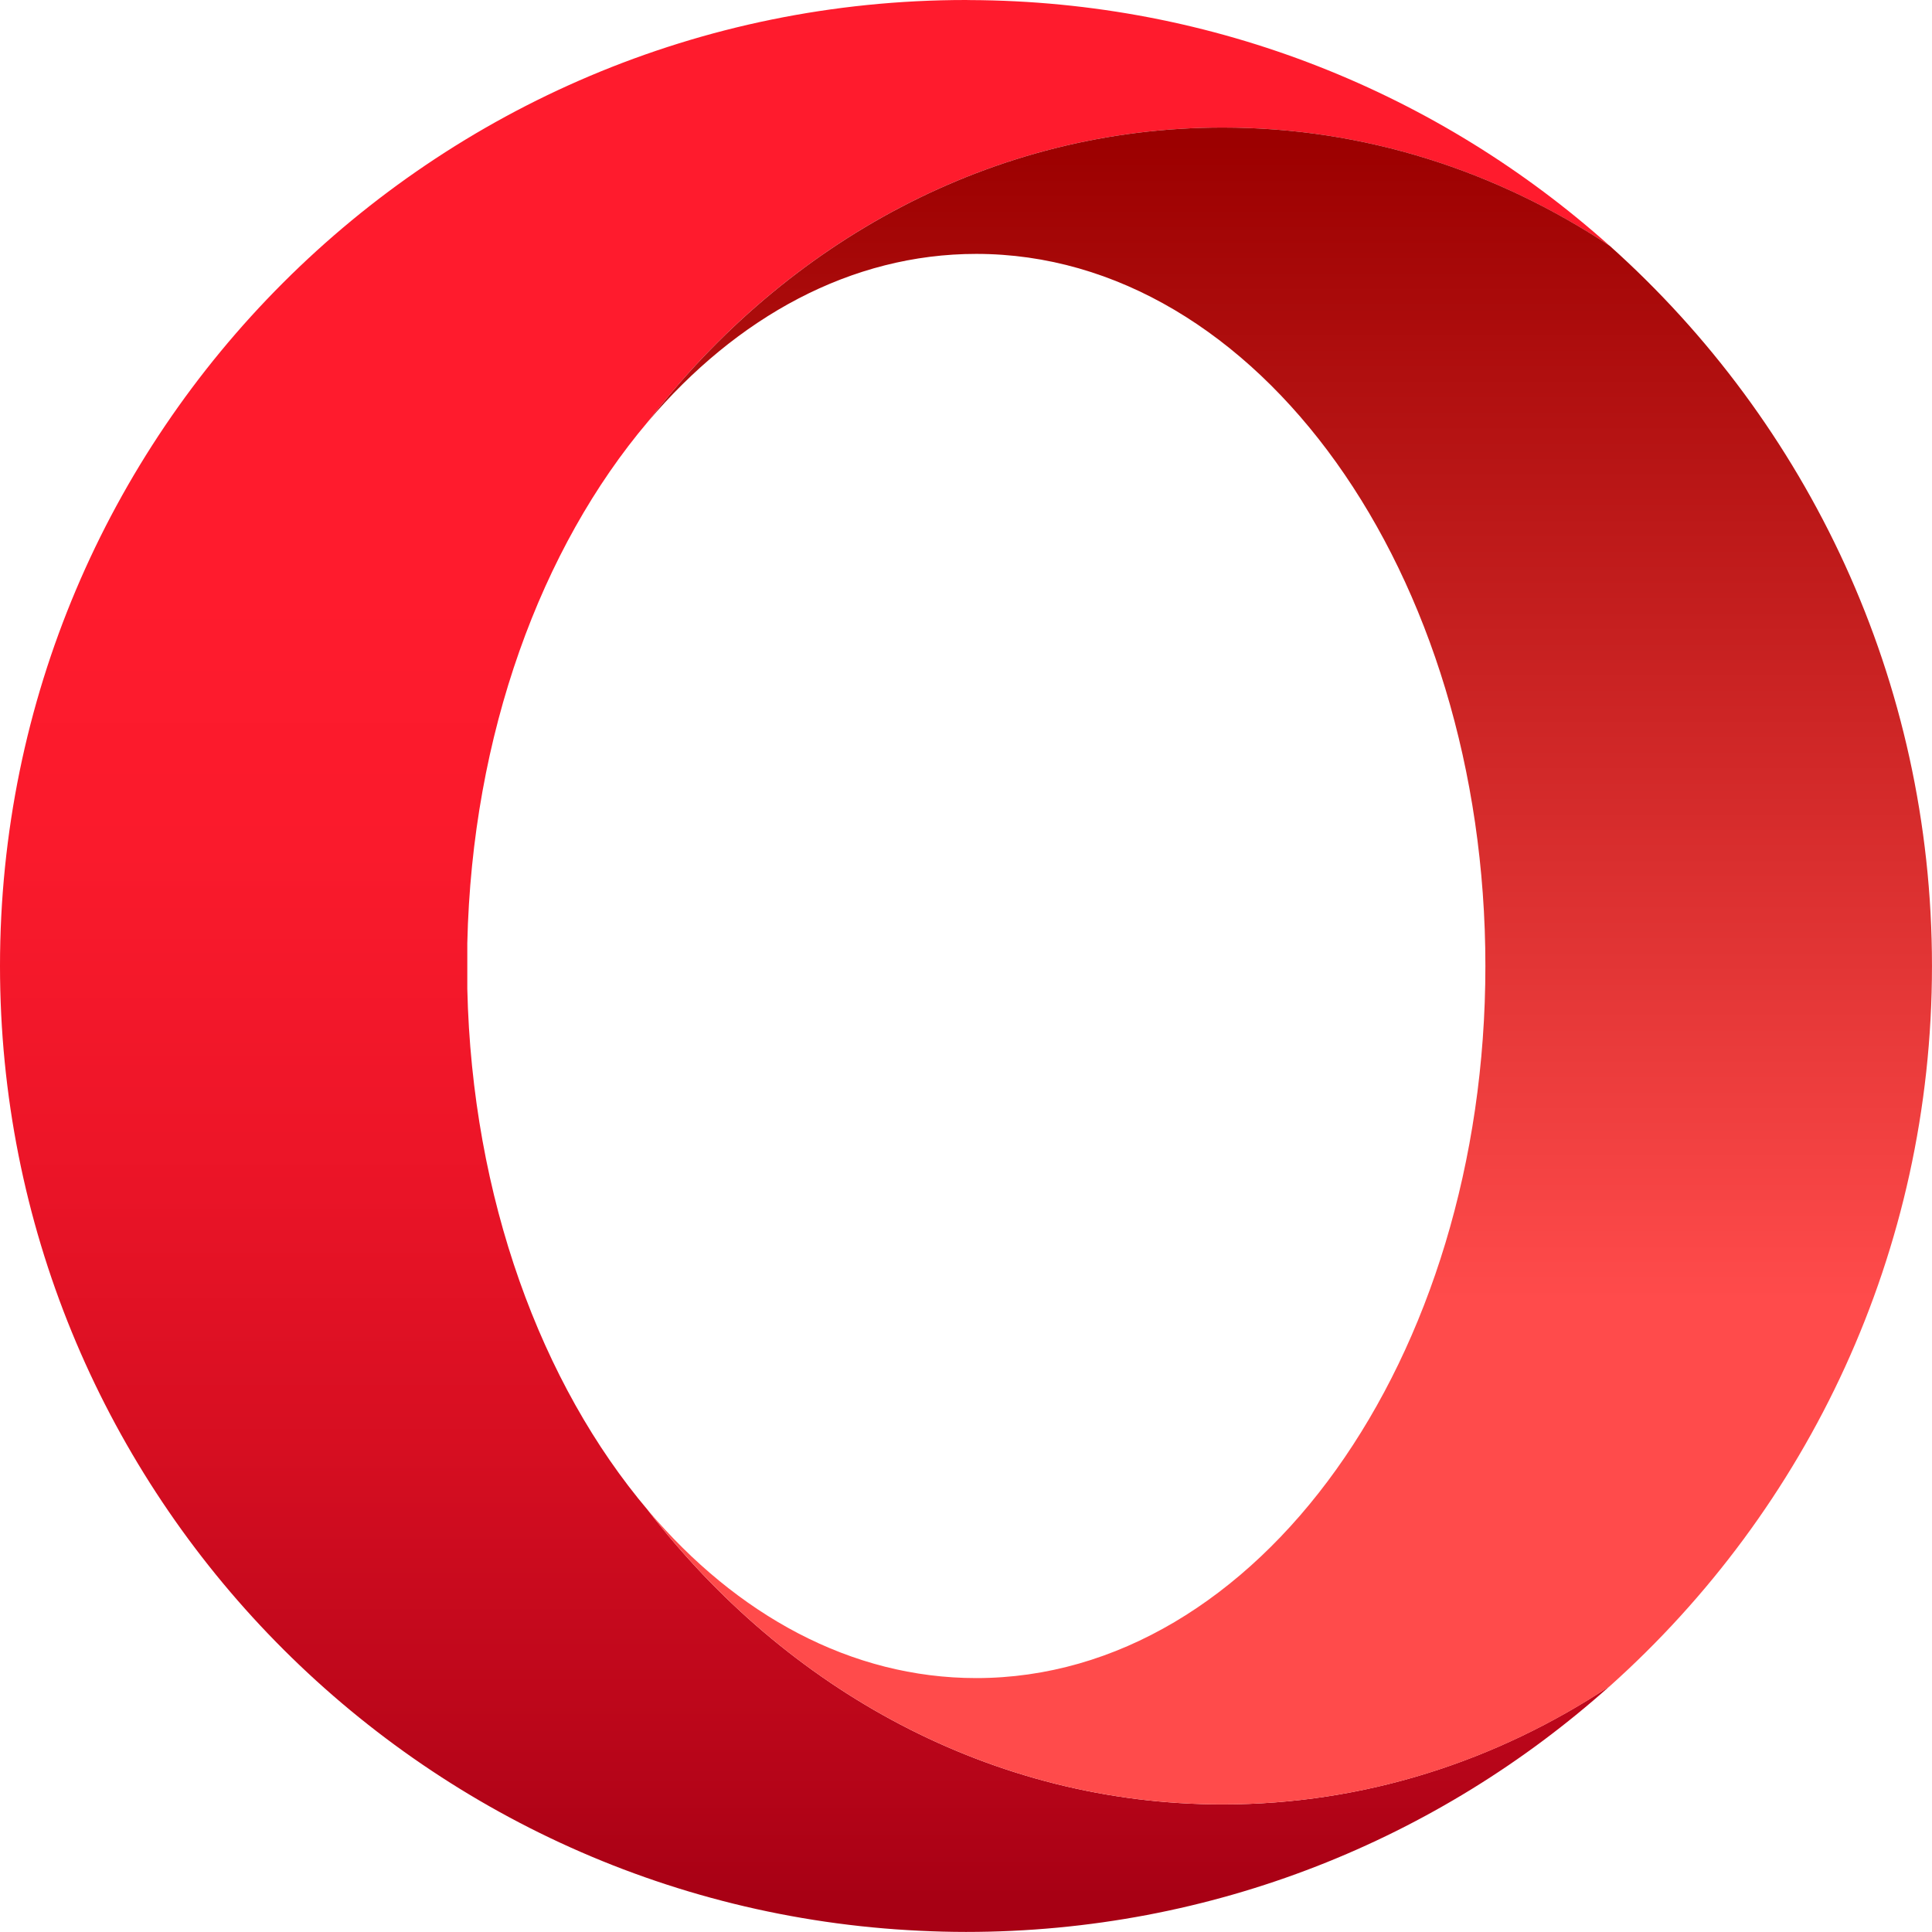 <svg xmlns="http://www.w3.org/2000/svg" viewBox="0 0 80.401 80.398"><linearGradient id="a" gradientUnits="userSpaceOnUse" x1="33.496" y1="1.311" x2="33.496" y2="79.228"><stop offset=".3" stop-color="#FF1B2D"/><stop offset=".438" stop-color="#FA1A2C"/><stop offset=".594" stop-color="#ED1528"/><stop offset=".758" stop-color="#D60E21"/><stop offset=".927" stop-color="#B70519"/><stop offset="1" stop-color="#A70014"/></linearGradient><linearGradient id="b" gradientUnits="userSpaceOnUse" x1="53.682" y1="5.903" x2="53.682" y2="74.817"><stop offset="0" stop-color="#9C0000"/><stop offset=".7" stop-color="#FF4B4B"/></linearGradient><path fill="url(#a)" d="M26.967 62.853c-4.444-5.246-7.323-13.003-7.52-21.707v-1.894c.196-8.704 3.075-16.46 7.52-21.707 5.766-7.49 14.34-12.237 23.912-12.237 5.887 0 11.397 1.798 16.11 4.925C59.914 3.903 50.583.04 40.35.003L40.2 0C17.997 0 0 17.998 0 40.2c0 21.557 16.972 39.15 38.285 40.15.635.03 1.273.048 1.915.048 10.292 0 19.678-3.87 26.79-10.23-4.712 3.125-10.22 4.923-16.11 4.923-9.573 0-18.146-4.747-23.913-12.236z"/><path fill="url(#b)" d="M26.967 17.546c3.688-4.354 8.454-6.98 13.66-6.98 11.7 0 21.188 13.268 21.188 29.634s-9.486 29.634-21.19 29.634c-5.204 0-9.97-2.626-13.657-6.98 5.767 7.49 14.34 12.237 23.913 12.237 5.89 0 11.4-1.796 16.11-4.92C75.22 62.81 80.4 52.11 80.4 40.2c0-11.908-5.18-22.605-13.406-29.966C62.28 7.107 56.77 5.308 50.88 5.308c-9.573 0-18.146 4.75-23.913 12.238z"/></svg>